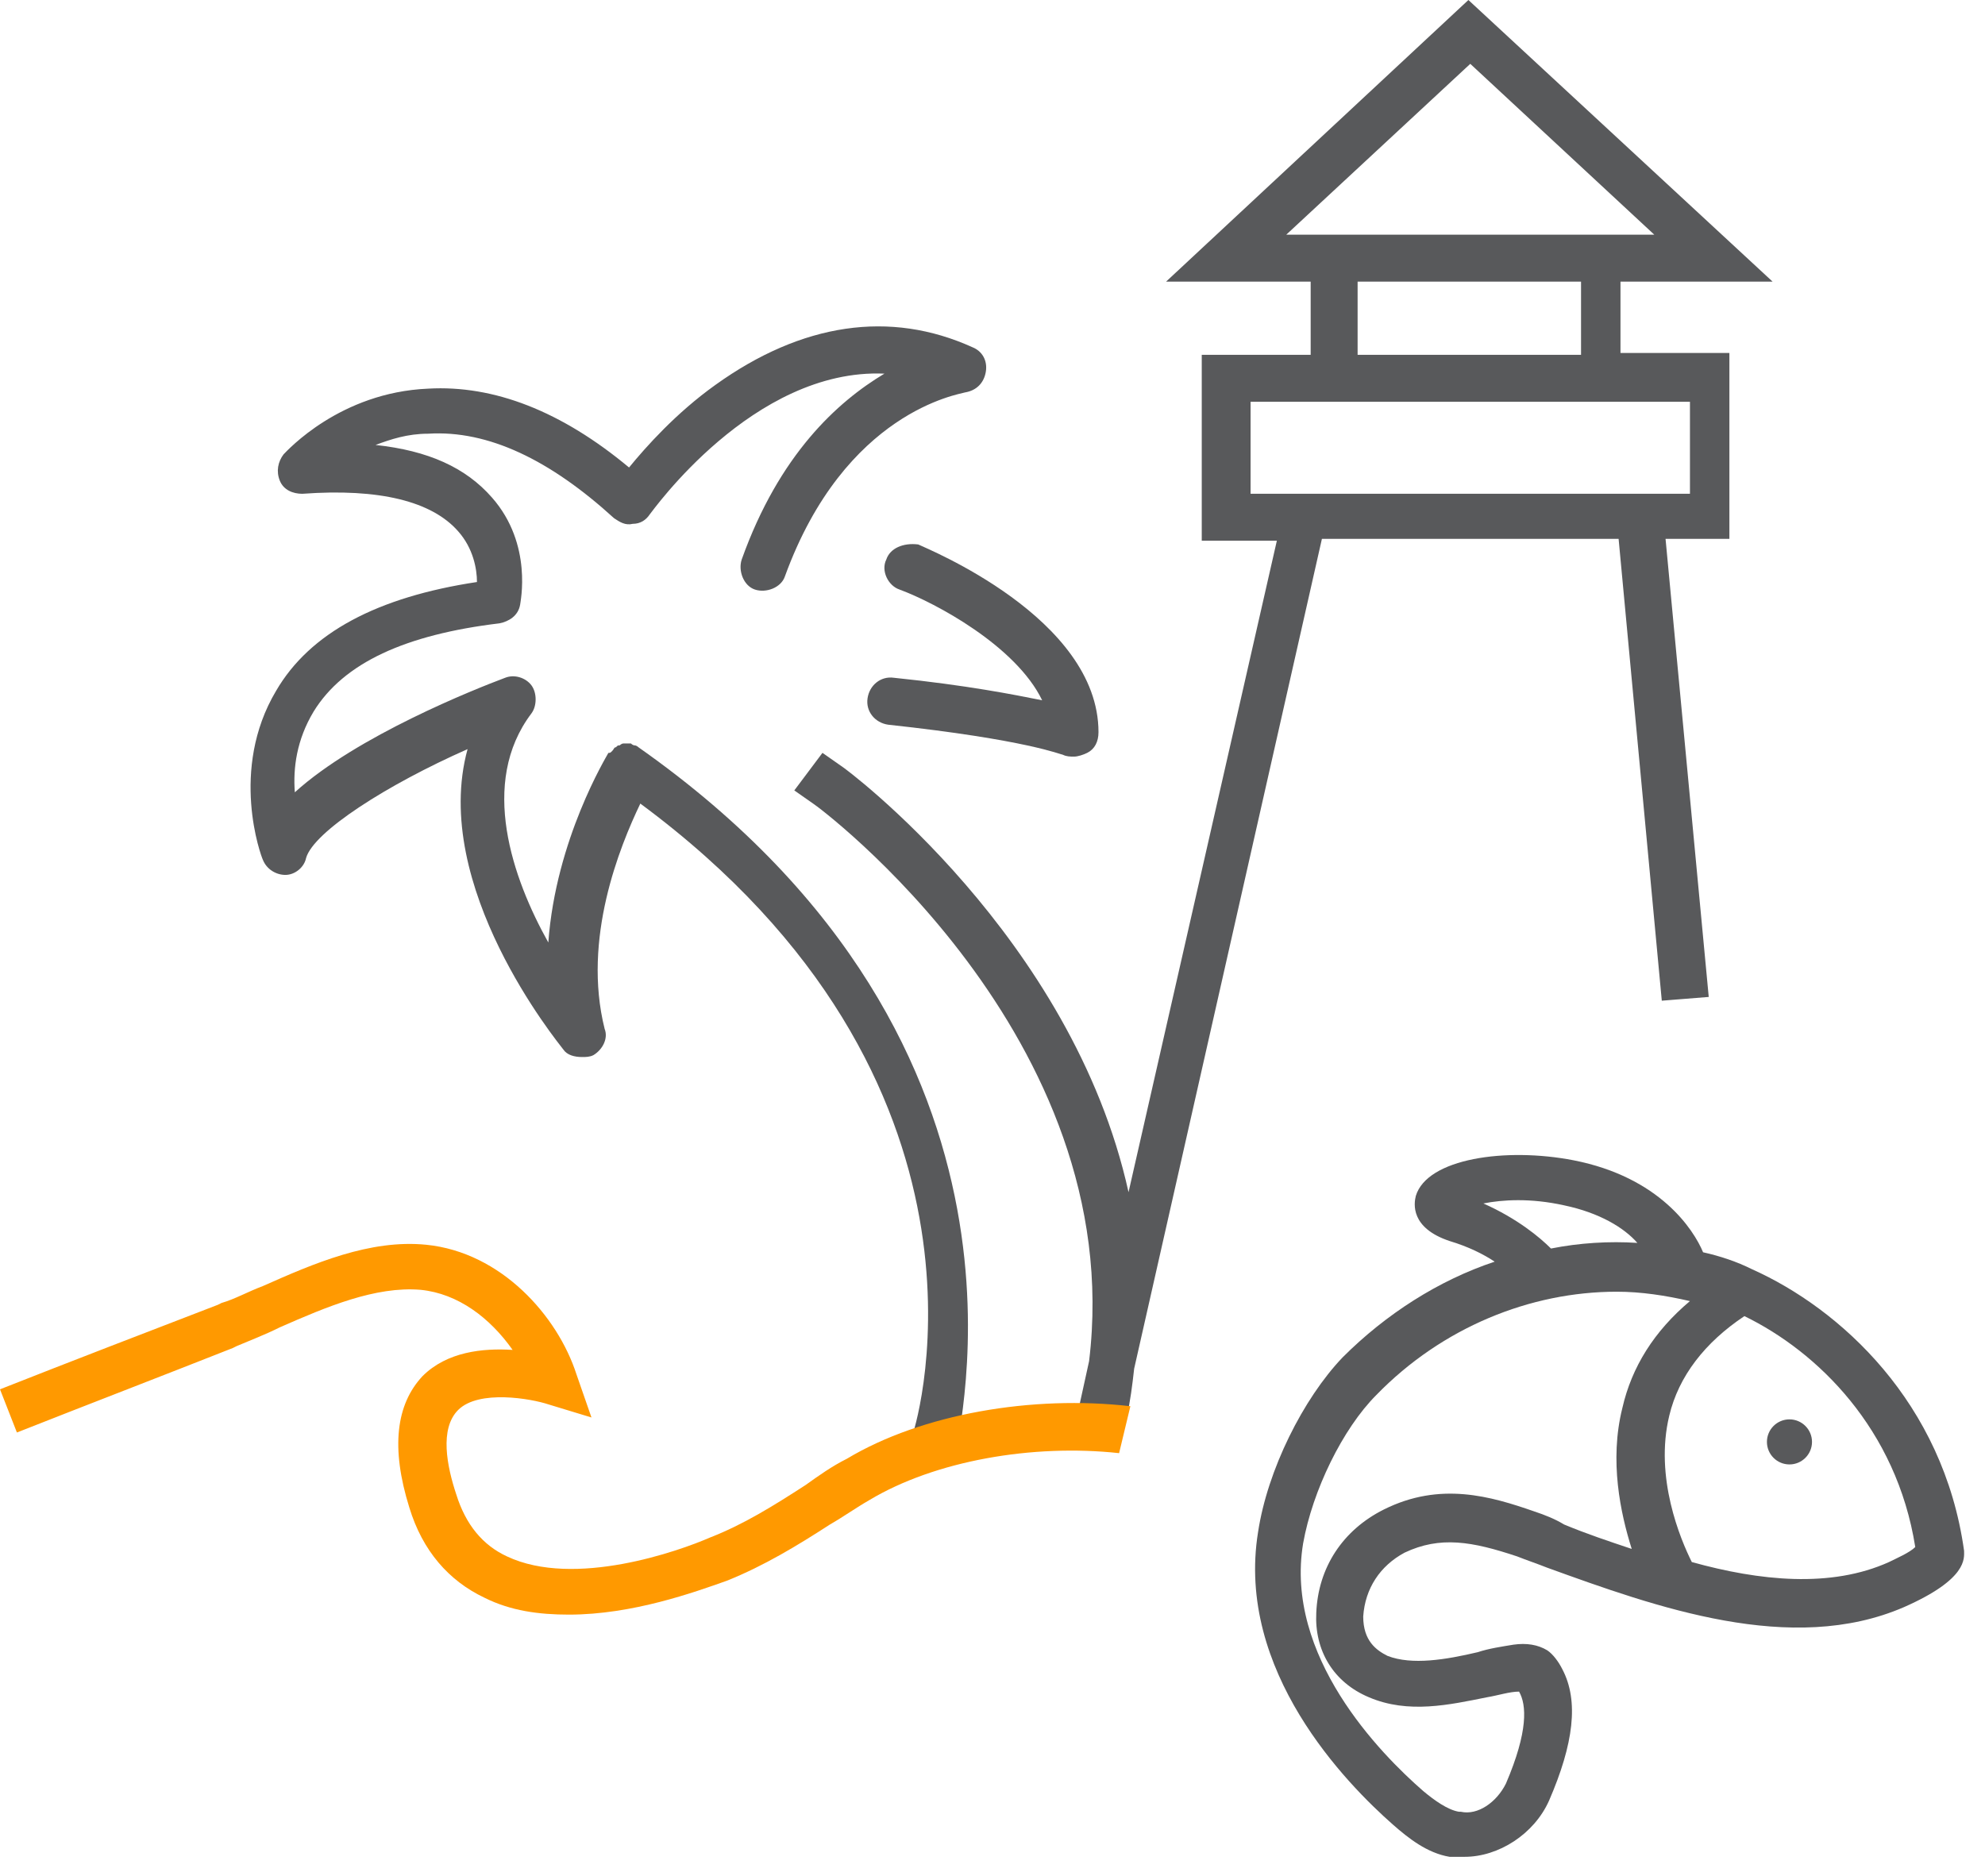 <svg width="91" height="86" viewBox="0 0 91 86" fill="none" xmlns="http://www.w3.org/2000/svg">
<path d="M74.633 12.912H78.507H81.262L67.317 0L53.458 12.912H56.212H60.086V16.269H55.093V24.791H55.868H58.536L51.736 54.661C49.154 42.954 38.738 35.207 38.566 35.121L37.705 34.518L36.414 36.24L37.275 36.843C37.447 36.929 51.736 47.517 49.928 62.408L49.154 65.938L51.22 66.454L51.306 66.024H51.392L51.65 64.991C51.822 64.216 51.908 63.528 51.994 62.753L60.602 24.705H74.203L76.183 45.881L78.335 45.709L76.355 24.705H78.335H79.282V16.183H74.289V12.912H74.633ZM58.967 10.76L67.403 2.927L75.839 10.76H72.568H62.238H58.967ZM72.481 12.912V16.269H62.238V12.912H72.481ZM74.203 22.639H61.291H57.331V18.421H77.474V22.639H74.203Z" fill="#58595B"/>
<path d="M29.269 34.261C29.183 34.175 29.096 34.175 29.096 34.175C29.01 34.175 28.924 34.088 28.924 34.088C28.838 34.088 28.752 34.088 28.752 34.088C28.666 34.088 28.58 34.088 28.58 34.088C28.494 34.088 28.408 34.175 28.408 34.175C28.322 34.175 28.322 34.175 28.236 34.261C28.15 34.261 28.15 34.347 28.064 34.433C27.977 34.519 27.977 34.519 27.891 34.519C27.805 34.691 25.481 38.478 25.137 43.213C23.501 40.286 21.952 35.896 24.362 32.711C24.62 32.367 24.62 31.764 24.362 31.42C24.104 31.076 23.587 30.903 23.157 31.076C21.78 31.592 16.357 33.744 13.516 36.327C13.43 35.207 13.602 33.916 14.377 32.625C15.754 30.387 18.595 29.096 22.899 28.579C23.329 28.493 23.759 28.235 23.846 27.718C23.846 27.632 24.448 24.964 22.554 22.812C21.349 21.434 19.628 20.66 17.217 20.401C17.906 20.143 18.681 19.885 19.628 19.885C22.382 19.713 25.223 21.09 28.15 23.759C28.408 23.931 28.666 24.103 29.01 24.017C29.355 24.017 29.613 23.845 29.785 23.587C29.871 23.5 34.52 16.872 40.545 17.131C38.393 18.422 35.725 20.832 34.003 25.652C33.831 26.169 34.089 26.858 34.606 27.03C35.122 27.202 35.811 26.944 35.983 26.427C38.738 18.852 43.989 18.077 44.247 17.991C44.763 17.905 45.108 17.561 45.194 17.044C45.28 16.528 45.022 16.098 44.591 15.925C40.803 14.204 36.758 14.806 32.798 17.647C30.99 18.938 29.613 20.488 28.838 21.434C25.739 18.852 22.64 17.647 19.628 17.819C15.582 17.991 13.172 20.66 12.999 20.832C12.741 21.176 12.655 21.607 12.827 22.037C12.999 22.468 13.43 22.64 13.86 22.64C17.39 22.381 19.8 22.984 21.005 24.361C21.694 25.136 21.866 26.083 21.866 26.685C17.303 27.374 14.205 29.01 12.655 31.678C10.503 35.294 11.966 39.253 12.053 39.425C12.225 39.856 12.655 40.114 13.085 40.114C13.516 40.114 13.946 39.77 14.032 39.339C14.377 38.134 17.734 35.982 21.435 34.347C19.714 40.63 25.567 47.775 25.826 48.12C25.998 48.378 26.342 48.464 26.686 48.464C26.858 48.464 27.031 48.464 27.203 48.378C27.633 48.12 27.891 47.603 27.719 47.173C26.686 43.041 28.408 38.823 29.355 36.843C46.571 49.583 42.095 65.077 41.837 65.766C41.664 66.369 42.009 66.971 42.525 67.143C42.611 67.143 42.697 67.229 42.869 67.229C43.3 67.229 43.73 66.971 43.902 66.455C43.644 66.11 48.981 48.12 29.269 34.261Z" fill="#58595B"/>
<path d="M40.632 25.652C40.374 26.168 40.718 26.857 41.235 27.029C42.87 27.632 46.572 29.611 47.777 32.108C46.486 31.849 44.334 31.419 40.977 31.075C40.374 30.989 39.857 31.419 39.771 32.022C39.685 32.624 40.116 33.141 40.718 33.227C47.088 33.916 48.638 34.604 48.724 34.604C48.896 34.69 49.068 34.69 49.24 34.69C49.412 34.69 49.671 34.604 49.843 34.518C50.187 34.346 50.359 34.002 50.359 33.571C50.359 28.32 42.44 25.135 42.096 24.963C41.407 24.877 40.804 25.135 40.632 25.652Z" fill="#58595B"/>
<path d="M90.041 71.103C89.094 64.302 84.36 59.998 80.314 58.191C79.625 57.846 78.851 57.588 78.076 57.416C77.645 56.383 76.096 53.973 72.136 53.198C69.037 52.596 65.422 53.112 64.906 54.834C64.82 55.178 64.647 56.297 66.455 56.9C67.316 57.158 68.004 57.502 68.521 57.846C65.939 58.707 63.528 60.257 61.548 62.237C59.741 64.13 58.105 67.401 57.675 70.242C56.642 76.612 61.721 81.777 63.873 83.671C64.561 84.273 65.422 84.962 66.455 85.134C66.541 85.134 66.541 85.134 66.627 85.134C66.799 85.134 66.972 85.134 67.144 85.134C68.693 85.134 70.329 84.101 71.017 82.552C72.136 79.969 72.395 77.989 71.62 76.526C71.448 76.182 71.189 75.837 70.931 75.665C70.501 75.407 69.984 75.321 69.382 75.407C68.865 75.493 68.263 75.579 67.746 75.751C66.283 76.096 64.733 76.354 63.614 75.923C63.098 75.665 62.495 75.235 62.495 74.116C62.581 72.825 63.27 71.791 64.389 71.189C66.025 70.414 67.488 70.672 69.554 71.361C69.984 71.533 70.501 71.706 70.931 71.878C75.924 73.685 82.122 75.923 87.287 73.685C90.213 72.394 90.041 71.447 90.041 71.103ZM68.004 55.178C68.865 55.006 70.156 54.92 71.706 55.264C73.341 55.608 74.461 56.297 75.063 56.986C73.772 56.9 72.395 56.986 71.103 57.244C70.587 56.727 69.554 55.867 68.004 55.178ZM70.329 69.295C68.349 68.606 66.025 67.918 63.442 69.209C61.548 70.156 60.429 71.878 60.343 73.944C60.257 75.665 61.118 77.129 62.754 77.817C64.561 78.592 66.455 78.162 68.177 77.817C68.693 77.731 69.21 77.559 69.64 77.559C69.984 78.162 70.07 79.367 69.037 81.777C68.607 82.638 67.746 83.24 66.972 83.068H66.885C66.369 82.982 65.766 82.552 65.25 82.121C63.27 80.4 58.88 75.923 59.741 70.759C60.171 68.348 61.548 65.508 63.098 63.958C66.111 60.859 70.156 59.224 74.116 59.224C75.235 59.224 76.354 59.396 77.473 59.654C75.838 61.032 74.805 62.667 74.374 64.561C73.772 66.971 74.288 69.381 74.805 71.017C73.772 70.672 72.739 70.328 71.706 69.898C71.276 69.639 70.845 69.467 70.329 69.295ZM86.598 71.619C83.929 72.825 80.658 72.48 77.559 71.619C77.043 70.586 75.838 67.746 76.526 64.905C76.957 63.097 78.162 61.548 79.97 60.343C83.327 61.978 86.942 65.508 87.803 70.931C87.545 71.189 86.942 71.447 86.598 71.619Z" fill="#58595B"/>
<path d="M82.036 67.143C82.606 67.143 83.069 66.681 83.069 66.11C83.069 65.54 82.606 65.077 82.036 65.077C81.465 65.077 81.003 65.54 81.003 66.11C81.003 66.681 81.465 67.143 82.036 67.143Z" fill="#58595B"/>
<path d="M51.821 64.474C47.344 63.957 42.266 64.818 38.822 66.884C38.134 67.228 37.531 67.659 36.929 68.089C35.465 69.036 34.088 69.897 32.538 70.499C31.161 71.102 26.341 72.824 23.242 71.36C22.123 70.844 21.348 69.897 20.918 68.52C20.487 67.228 20.143 65.507 21.004 64.646C21.951 63.699 24.361 64.13 25.136 64.388L27.115 64.99L26.427 63.011C25.566 60.342 22.983 57.415 19.54 57.071C16.958 56.813 14.376 57.932 12.051 58.965C11.363 59.223 10.76 59.567 10.158 59.739L9.985 59.825C6.628 61.117 3.271 62.408 0 63.699L0.775 65.679C4.046 64.388 7.403 63.097 10.674 61.805L10.846 61.719C11.449 61.461 12.137 61.203 12.826 60.858C14.978 59.912 17.216 58.965 19.282 59.137C21.004 59.309 22.467 60.428 23.5 61.892C22.123 61.805 20.487 61.977 19.368 63.097C18.163 64.388 17.905 66.368 18.766 69.122C19.368 71.102 20.573 72.479 22.209 73.254C23.414 73.857 24.705 74.029 26.082 74.029C29.009 74.029 31.85 72.996 33.313 72.479C35.035 71.791 36.584 70.844 38.048 69.897C38.65 69.553 39.253 69.122 39.855 68.778C42.868 66.97 47.344 66.195 51.304 66.626L51.821 64.474Z" fill="#FF9900"/>
</svg>
